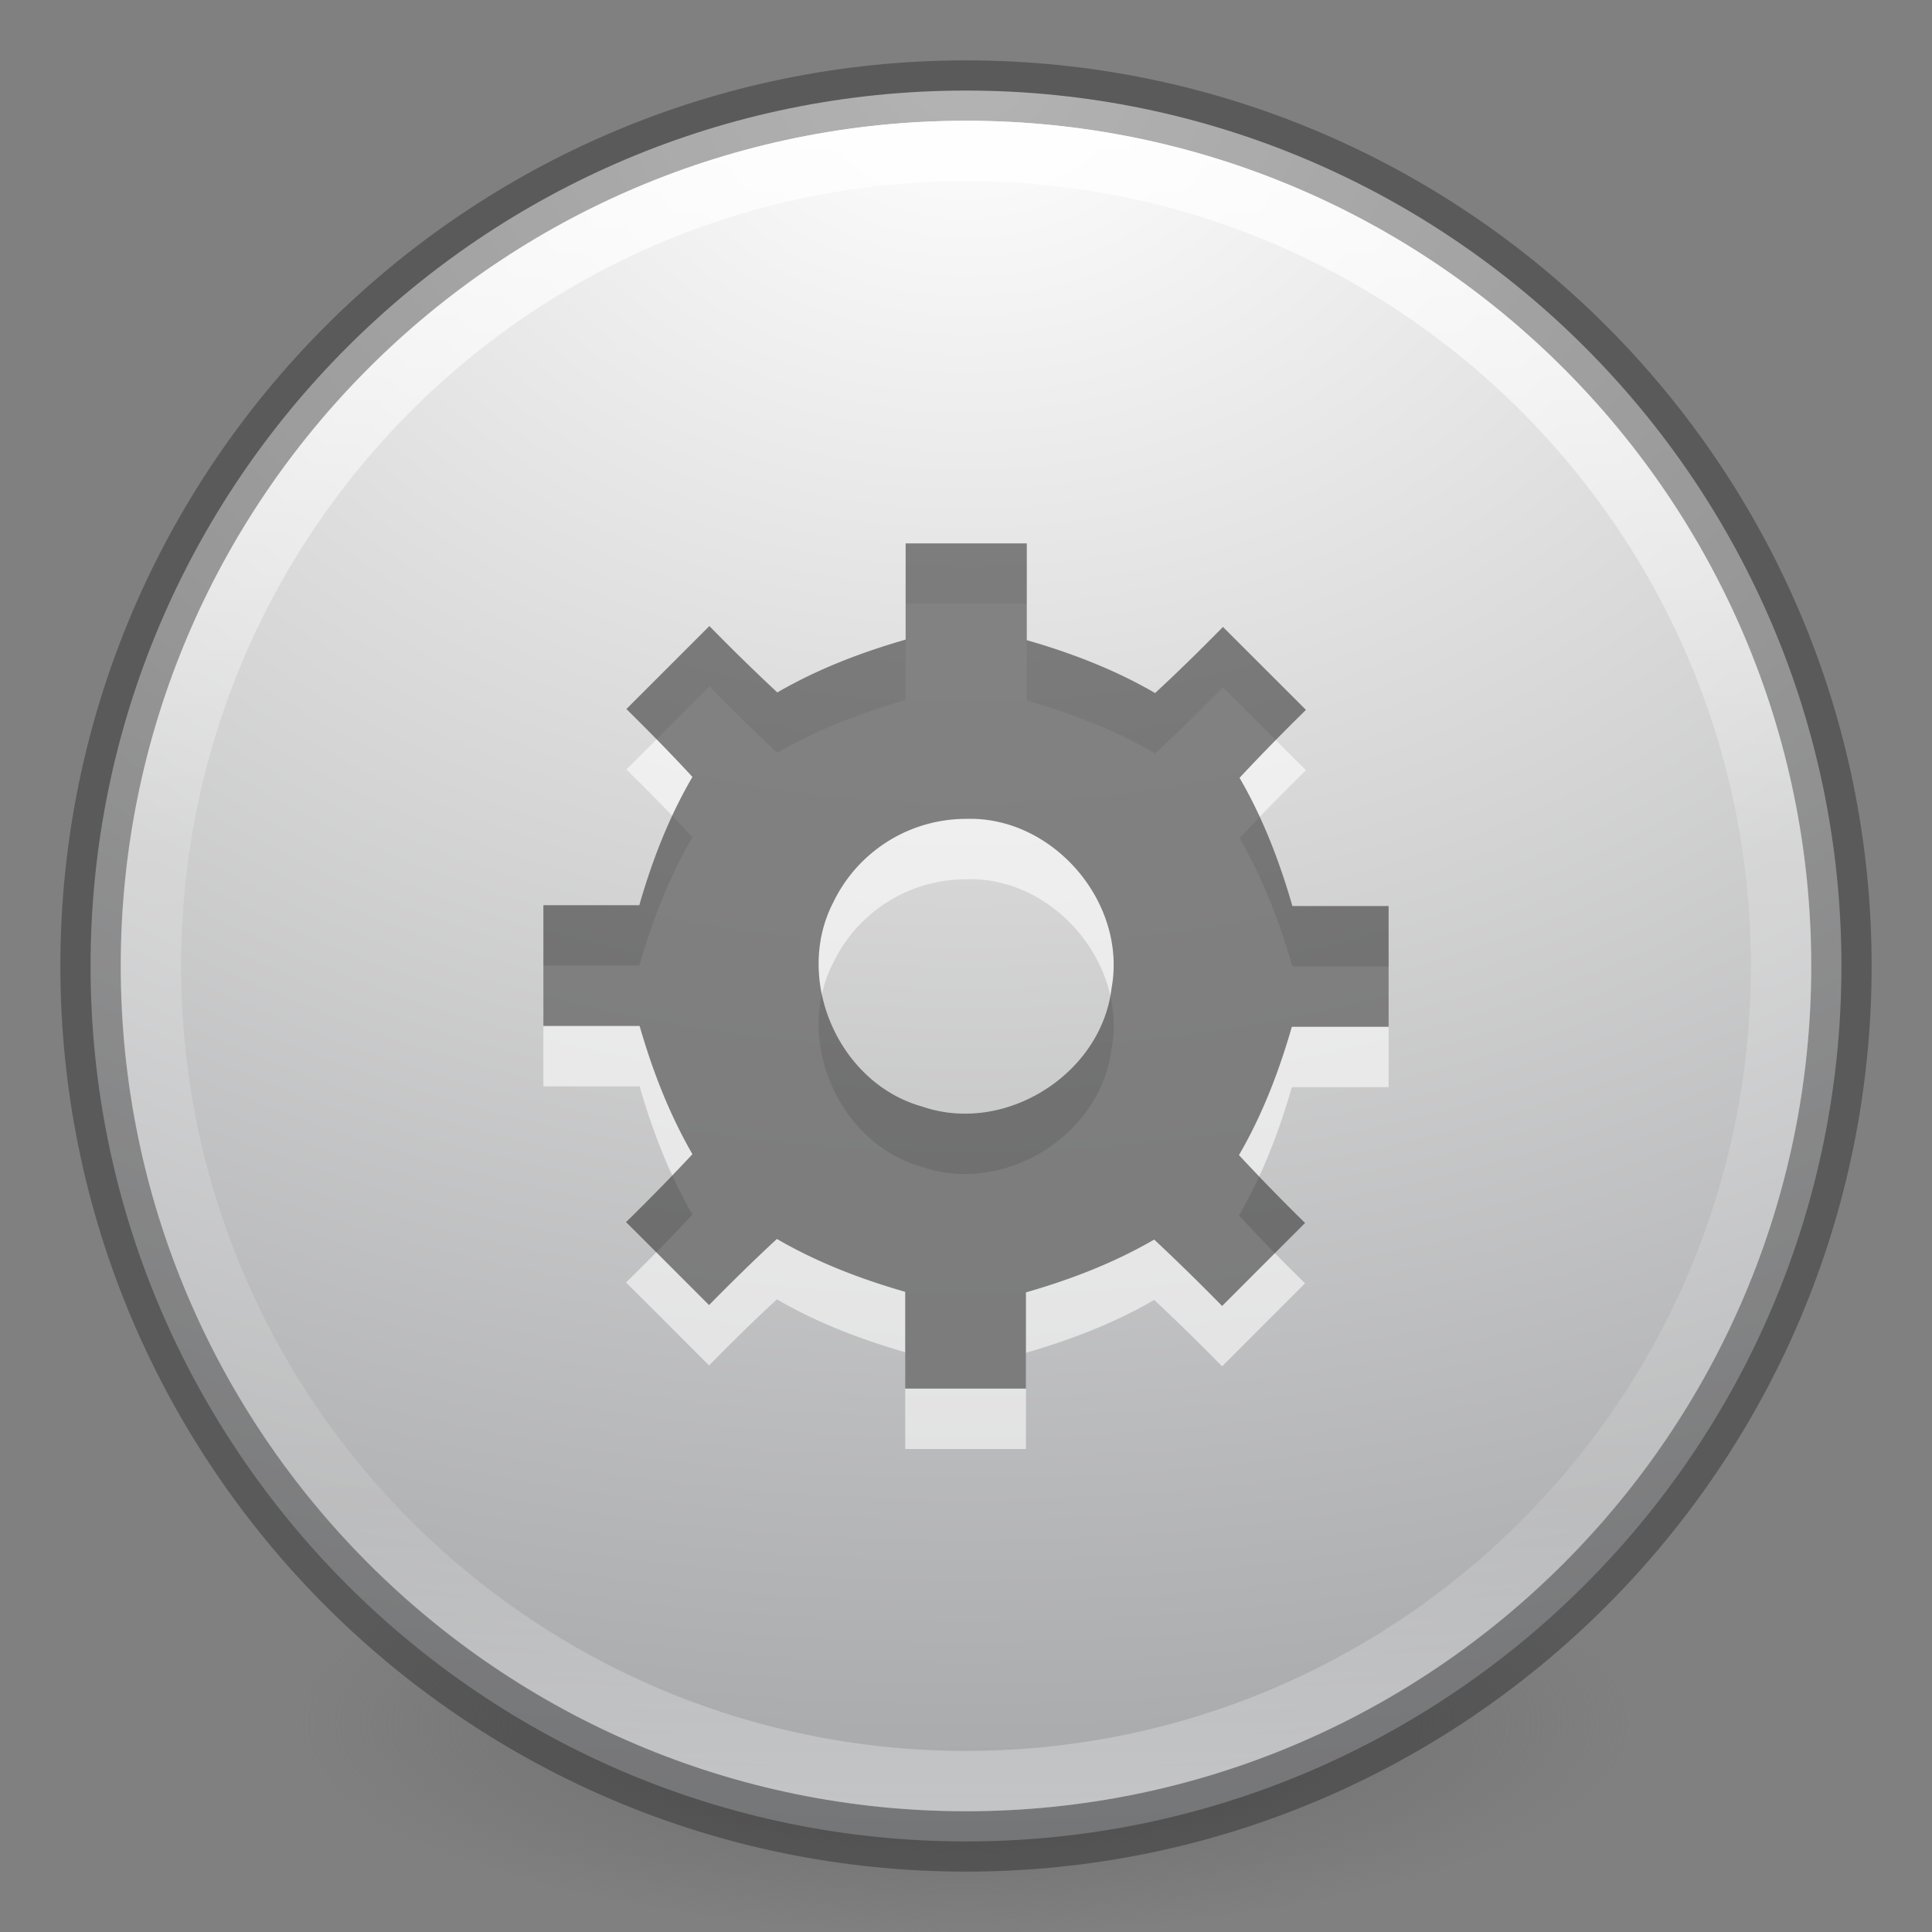 <svg xmlns="http://www.w3.org/2000/svg" xmlns:xlink="http://www.w3.org/1999/xlink" viewBox="0 0 32 32"><rect x="0" y="0" width="32" height="32" fill="#808080" stroke="none"/><defs><linearGradient id="a"><stop offset="0" stop-color="#fff"/><stop offset=".424" stop-color="#fff" stop-opacity=".235"/><stop offset=".821" stop-color="#fff" stop-opacity=".157"/><stop offset="1" stop-color="#fff" stop-opacity=".392"/></linearGradient><linearGradient id="b"><stop offset="0" stop-color="#3d3d3d"/><stop offset=".5" stop-color="#686868" stop-opacity=".498"/><stop offset="1" stop-color="#686868" stop-opacity="0"/></linearGradient><linearGradient x1="71.204" y1="15.369" x2="71.204" y2="40.496" id="f" xlink:href="#a" gradientUnits="userSpaceOnUse" gradientTransform="translate(-63.553 -14.715) scale(1.102)"/><radialGradient cx="99.157" cy="186.171" r="62.769" fx="99.157" fy="186.171" id="d" xlink:href="#b" gradientUnits="userSpaceOnUse" gradientTransform="matrix(.175 0 0 .056 -1.377 18.12)"/><radialGradient cx="23.896" cy="3.99" r="20.397" id="c" gradientUnits="userSpaceOnUse" gradientTransform="matrix(0 1.232 -1.626 0 18.487 -28.722)"><stop offset="0" stop-color="#fff"/><stop offset=".262" stop-color="#ddd"/><stop offset=".661" stop-color="#abacae"/><stop offset="1" stop-color="#89898b"/></radialGradient><radialGradient cx="23.896" cy="3.99" r="20.397" fx="23.896" fy="3.99" id="e" xlink:href="#c" gradientUnits="userSpaceOnUse" gradientTransform="matrix(0 2.043 -2.697 0 26.76 -47.623)"/></defs><path d="M27 28.5a11 3.5 0 1 1-22 0 11 3.5 0 1 1 22 0z" fill="url(#d)"/><path d="M16 1.5C8 1.5 1.5 8 1.5 16S8 30.5 16 30.5 30.5 24 30.5 16 24 1.5 16 1.5z" color="#000" fill="url(#e)" overflow="visible"/><path d="M16 1.5C8 1.5 1.5 8 1.5 16S8 30.5 16 30.5 30.5 24 30.5 16 24 1.5 16 1.5z" opacity=".3" color="#000" fill="none" stroke="#000" overflow="visible"/><path d="M29.5 16c0 7.456-6.044 13.5-13.5 13.5S2.5 23.456 2.5 16 8.544 2.5 16 2.5 29.5 8.544 29.5 16z" opacity=".8" color="#000" fill="none" stroke="url(#f)" stroke-linecap="round" stroke-linejoin="round" overflow="visible"/><path d="M15 10v1.594c-.74.213-1.458.488-2.125.875a33.093 33.093 0 0 1-1.125-1.1l-1.375 1.375c.372.367.74.74 1.094 1.124-.39.667-.668 1.386-.88 2.125H9v2h1.594c.213.74.49 1.457.875 2.124a34.18 34.18 0 0 1-1.1 1.125c.46.457.917.916 1.375 1.374.367-.373.74-.74 1.124-1.095.667.388 1.386.663 2.125.876V24h2v-1.594c.74-.213 1.457-.488 2.124-.875.385.36.76.728 1.125 1.1l1.374-1.375a33.16 33.16 0 0 1-1.095-1.124c.388-.667.663-1.386.876-2.125H23v-2h-1.594c-.213-.74-.488-1.457-.875-2.124a35.23 35.23 0 0 1 1.1-1.125l-1.375-1.374c-.366.373-.74.74-1.124 1.095-.667-.388-1.386-.663-2.125-.876V10h-2zm1 4.563c1.442-.048 2.675 1.39 2.41 2.81-.173 1.428-1.775 2.426-3.135 1.955-1.385-.384-2.134-2.11-1.472-3.385A2.442 2.442 0 0 1 16 14.563z" style="line-height:normal;-inkscape-font-specification:Sans;text-indent:0;text-align:start;text-decoration-line:none;text-transform:none;block-progression:tb" color="#000" font-weight="400" font-family="Sans" display="block" overflow="visible" fill="#fff" fill-opacity=".584"/><path style="line-height:normal;-inkscape-font-specification:Sans;text-indent:0;text-align:start;text-decoration-line:none;text-transform:none;block-progression:tb" d="M15 9v1.594c-.74.213-1.458.488-2.125.875a33.093 33.093 0 0 1-1.125-1.1l-1.375 1.375c.372.367.74.74 1.094 1.124-.39.667-.668 1.386-.88 2.125H9v2h1.594c.213.74.49 1.457.875 2.124a34.18 34.18 0 0 1-1.1 1.125c.46.457.917.916 1.375 1.374.367-.373.74-.74 1.124-1.095.667.388 1.386.663 2.125.876V23h2v-1.594c.74-.213 1.457-.488 2.124-.875.385.36.76.728 1.125 1.1l1.374-1.375a33.16 33.16 0 0 1-1.095-1.124c.388-.667.663-1.386.876-2.125H23v-2h-1.594c-.213-.74-.488-1.457-.875-2.124a35.23 35.23 0 0 1 1.1-1.125l-1.375-1.374c-.366.373-.74.74-1.124 1.095-.667-.388-1.386-.663-2.125-.876V9h-2zm1 4.563c1.442-.048 2.675 1.39 2.41 2.81-.173 1.428-1.775 2.426-3.135 1.955-1.385-.384-2.134-2.11-1.472-3.385A2.442 2.442 0 0 1 16 13.563z" color="#000" font-weight="400" font-family="Sans" display="block" overflow="visible" fill="#323232" fill-opacity=".584"/></svg>